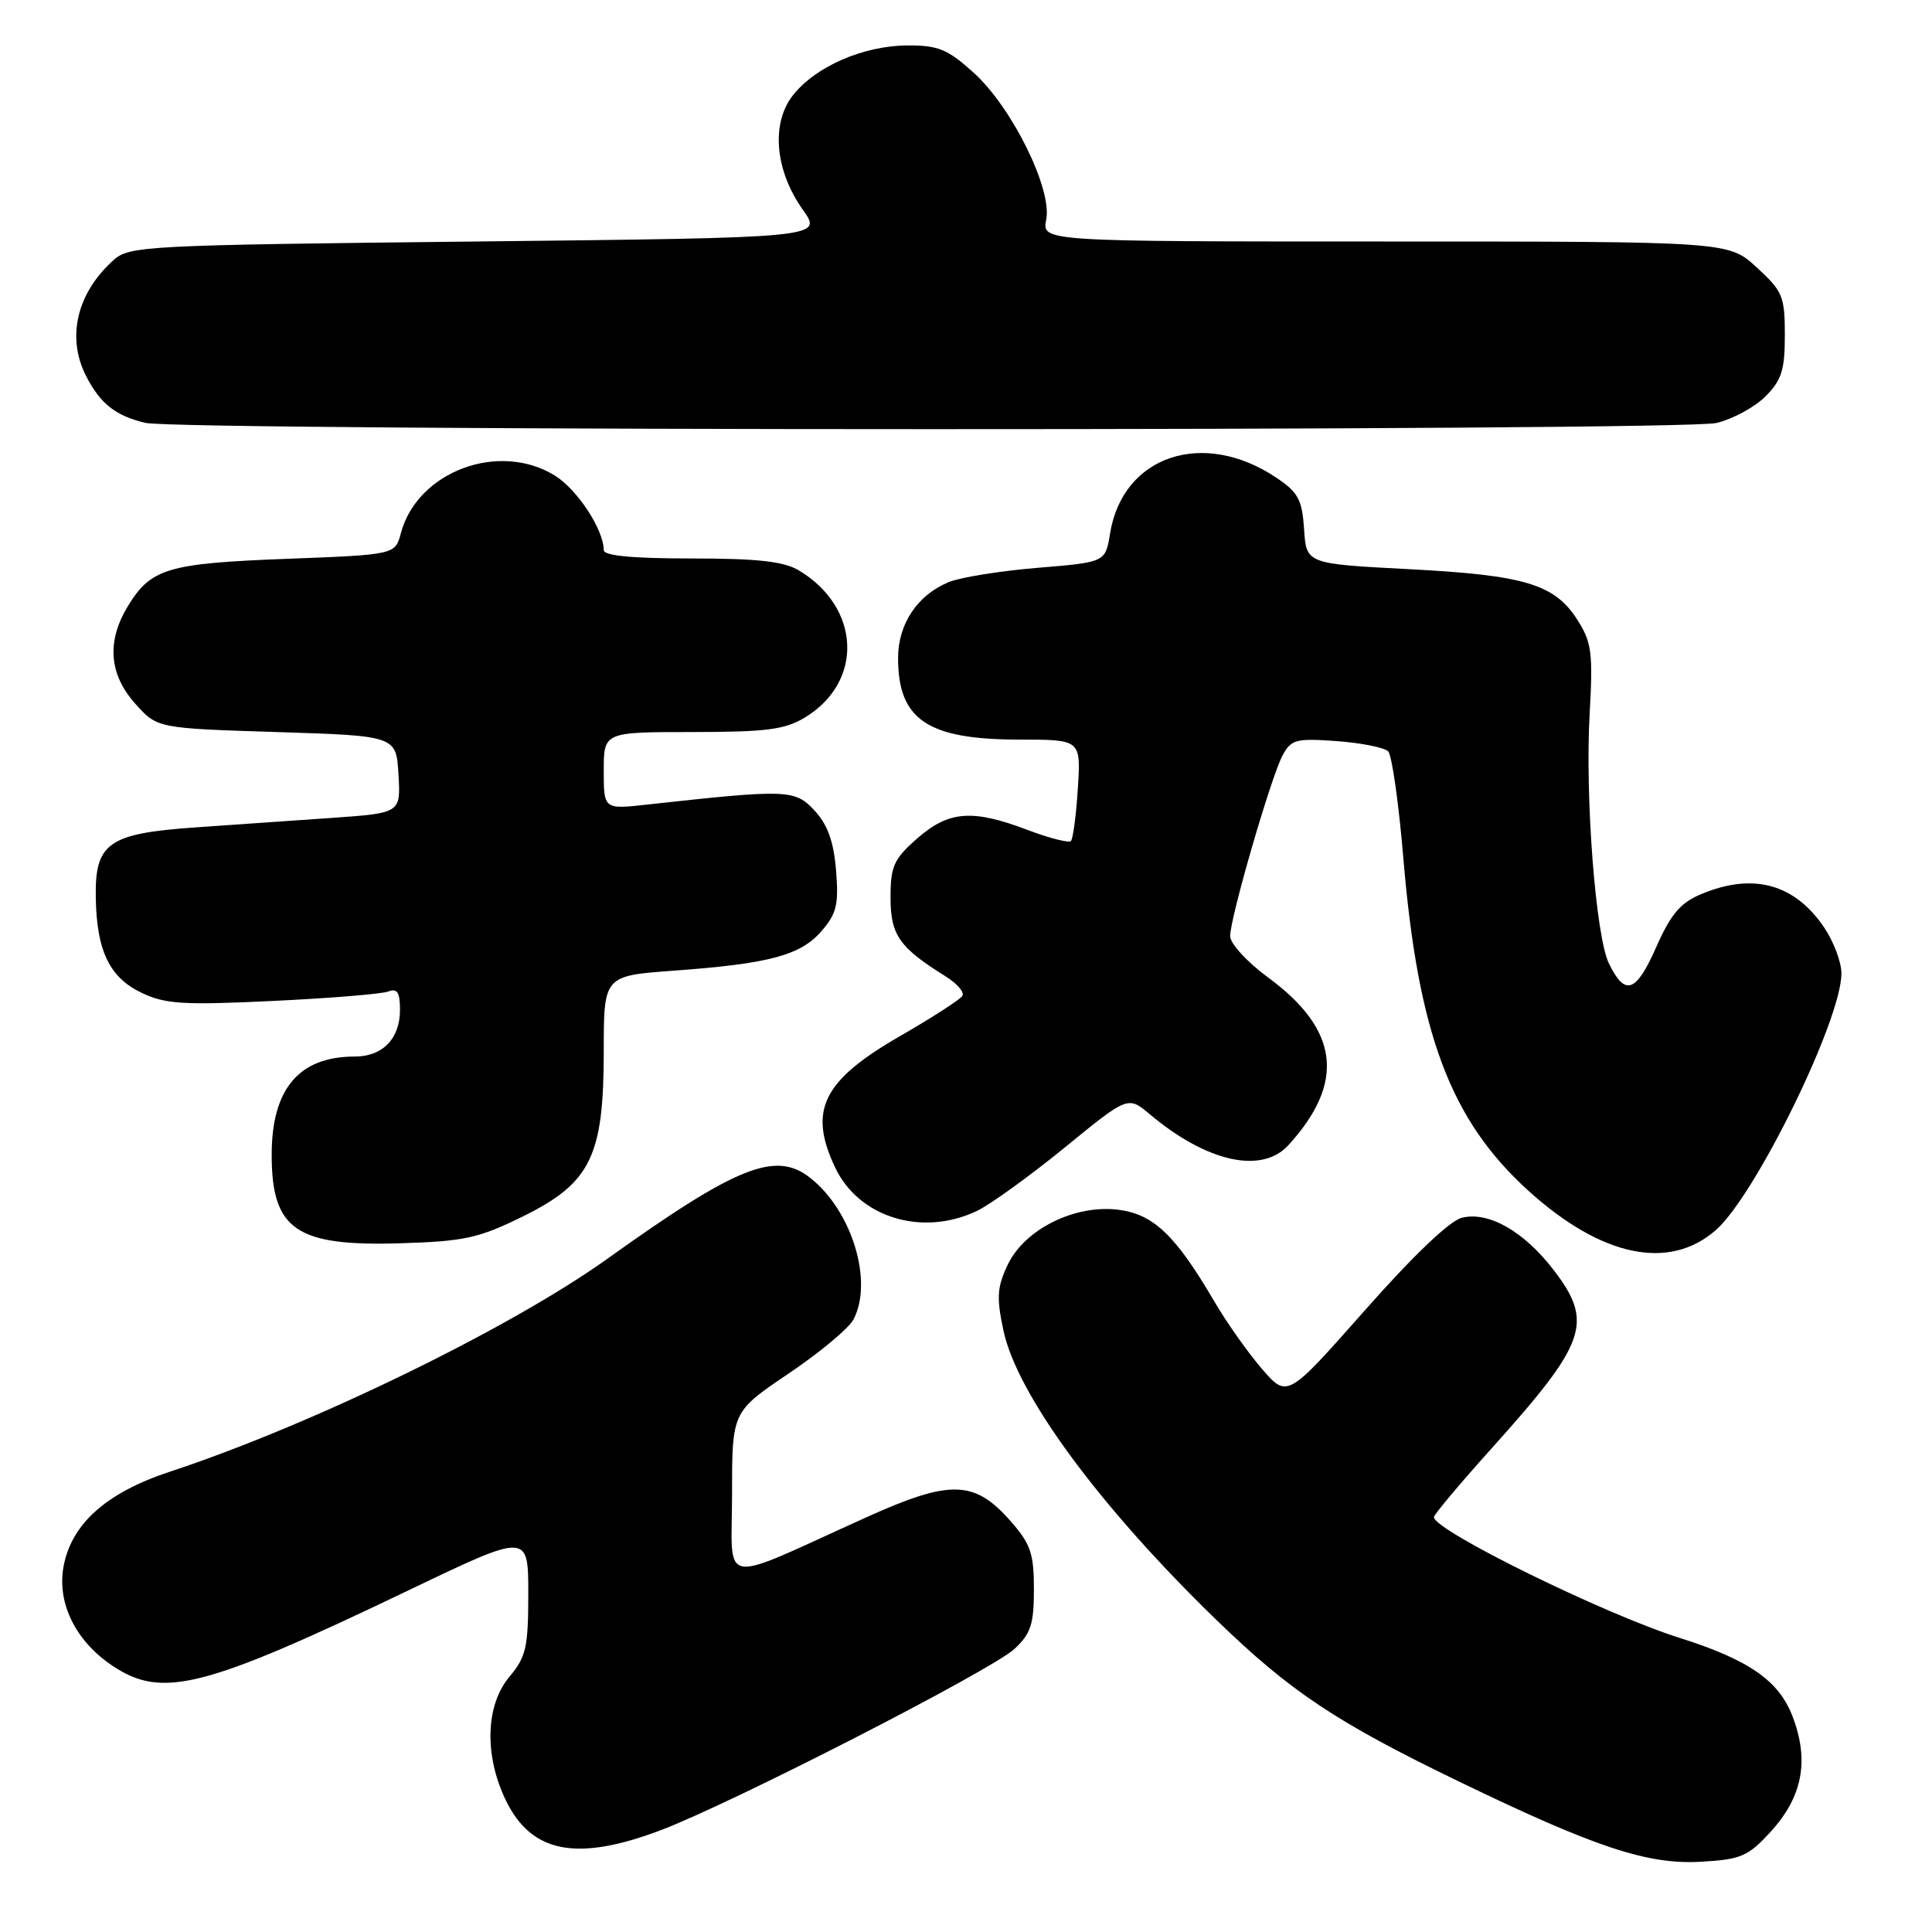 <?xml version="1.0" encoding="UTF-8" standalone="no"?>
<!DOCTYPE svg PUBLIC "-//W3C//DTD SVG 1.1//EN" "http://www.w3.org/Graphics/SVG/1.1/DTD/svg11.dtd" >
<svg xmlns="http://www.w3.org/2000/svg" xmlns:xlink="http://www.w3.org/1999/xlink" version="1.1" viewBox="0 0 256 256">
 <g >
 <path fill="currentColor"
d=" M 234.58 242.76 C 238.85 238.11 239.77 233.30 237.52 227.43 C 235.72 222.69 231.72 219.92 222.50 217.01 C 212.53 213.86 190.00 202.78 190.00 201.03 C 190.00 200.70 193.42 196.62 197.61 191.96 C 210.29 177.85 211.20 175.23 205.84 168.25 C 201.91 163.14 197.22 160.48 193.70 161.36 C 192.09 161.76 187.20 166.43 180.84 173.64 C 170.57 185.26 170.57 185.26 167.22 181.39 C 165.38 179.26 162.55 175.26 160.94 172.51 C 155.81 163.74 152.90 160.93 148.29 160.31 C 142.50 159.54 135.77 162.85 133.52 167.60 C 132.12 170.55 132.03 171.93 132.96 176.30 C 134.77 184.79 145.66 199.59 161.14 214.61 C 170.98 224.16 177.07 228.21 193.42 236.11 C 211.41 244.81 218.34 247.10 225.39 246.69 C 230.68 246.39 231.63 245.98 234.58 242.76 Z  M 87.48 242.54 C 96.83 239.02 131.34 221.34 134.41 218.50 C 136.59 216.47 137.00 215.23 137.00 210.58 C 137.00 205.85 136.56 204.57 133.92 201.57 C 129.13 196.11 125.94 196.02 114.84 201.03 C 94.86 210.06 97.00 210.43 97.00 197.99 C 97.00 187.06 97.00 187.06 104.47 182.02 C 108.58 179.25 112.45 176.03 113.07 174.87 C 115.76 169.84 112.90 160.42 107.34 156.06 C 102.78 152.46 97.61 154.53 80.50 166.78 C 67.61 176.01 41.27 188.83 22.50 195.01 C 14.12 197.77 9.49 201.89 8.43 207.52 C 7.52 212.38 9.99 217.43 14.90 220.72 C 21.49 225.14 26.98 223.74 54.25 210.67 C 70.00 203.12 70.00 203.12 70.00 211.17 C 70.00 218.29 69.71 219.55 67.50 222.18 C 64.34 225.94 64.14 232.59 67.02 238.54 C 70.41 245.54 76.41 246.71 87.48 242.54 Z  M 227.36 162.99 C 232.63 158.36 244.00 135.12 244.00 128.98 C 244.00 127.50 242.97 124.77 241.72 122.91 C 237.80 117.10 232.29 115.60 225.43 118.47 C 222.66 119.62 221.40 121.11 219.44 125.54 C 216.78 131.55 215.33 132.05 213.19 127.67 C 211.43 124.05 210.01 105.59 210.64 94.50 C 211.09 86.56 210.90 85.11 209.05 82.19 C 206.02 77.41 202.11 76.22 186.74 75.42 C 173.10 74.71 173.10 74.71 172.80 70.14 C 172.54 66.22 172.02 65.24 169.14 63.31 C 159.44 56.79 148.76 60.36 147.09 70.69 C 146.47 74.50 146.47 74.50 137.48 75.24 C 132.54 75.65 127.25 76.50 125.72 77.13 C 121.56 78.84 119.00 82.67 119.00 87.20 C 119.00 95.37 122.91 98.00 135.07 98.00 C 143.23 98.00 143.23 98.00 142.82 104.46 C 142.60 108.02 142.18 111.15 141.90 111.44 C 141.61 111.72 139.04 111.06 136.18 109.98 C 128.84 107.19 125.72 107.43 121.53 111.10 C 118.43 113.83 118.00 114.78 118.00 118.93 C 118.00 123.90 119.16 125.55 125.28 129.36 C 126.81 130.31 127.82 131.48 127.52 131.96 C 127.23 132.44 123.48 134.86 119.19 137.33 C 109.00 143.21 107.07 147.14 110.67 154.72 C 113.81 161.33 122.19 163.90 129.42 160.47 C 131.18 159.63 136.42 155.86 141.05 152.08 C 149.46 145.21 149.46 145.21 152.36 147.65 C 159.88 153.98 167.18 155.61 170.71 151.75 C 178.30 143.44 177.46 136.44 168.03 129.52 C 165.25 127.48 163.00 125.03 163.00 124.04 C 163.00 121.62 168.41 102.96 169.95 100.09 C 171.08 97.98 171.73 97.81 177.11 98.20 C 180.37 98.44 183.44 99.05 183.94 99.56 C 184.44 100.08 185.34 106.44 185.95 113.70 C 187.90 136.98 192.19 148.40 202.50 157.76 C 212.17 166.53 221.17 168.43 227.36 162.99 Z  M 69.25 161.20 C 78.27 156.76 80.00 153.24 80.00 139.33 C 80.00 129.30 80.00 129.30 89.25 128.62 C 101.94 127.70 106.08 126.59 108.86 123.37 C 110.86 121.05 111.15 119.84 110.78 115.31 C 110.46 111.47 109.66 109.26 107.92 107.39 C 105.32 104.60 104.36 104.56 85.75 106.61 C 80.00 107.25 80.00 107.25 80.00 102.12 C 80.00 97.00 80.00 97.00 91.75 97.00 C 101.62 96.99 104.01 96.68 106.69 95.05 C 114.47 90.31 114.04 80.48 105.85 75.58 C 103.83 74.38 100.39 74.00 91.60 74.00 C 83.84 74.00 80.00 73.64 80.00 72.90 C 80.00 70.20 76.50 64.86 73.53 63.02 C 66.11 58.43 55.30 62.47 53.12 70.64 C 52.36 73.50 52.36 73.50 37.93 74.05 C 22.22 74.65 20.00 75.31 16.95 80.31 C 14.11 84.97 14.44 89.34 17.91 93.23 C 20.83 96.50 20.83 96.50 36.66 97.00 C 52.50 97.50 52.50 97.50 52.80 102.62 C 53.10 107.73 53.10 107.73 44.05 108.37 C 39.07 108.72 30.93 109.28 25.95 109.63 C 14.36 110.44 12.58 111.68 12.69 118.88 C 12.80 126.00 14.50 129.53 18.80 131.57 C 21.90 133.05 24.34 133.20 36.15 132.63 C 43.71 132.27 50.60 131.71 51.45 131.38 C 52.64 130.92 53.00 131.49 53.00 133.82 C 53.00 137.63 50.70 140.00 46.99 140.00 C 39.62 140.00 36.00 144.28 36.00 153.02 C 36.00 162.95 39.23 165.17 53.08 164.74 C 61.53 164.48 63.44 164.06 69.25 161.20 Z  M 227.41 56.05 C 229.56 55.55 232.48 53.97 233.91 52.55 C 236.08 50.38 236.50 49.04 236.50 44.40 C 236.50 39.26 236.22 38.59 232.76 35.42 C 229.03 32.00 229.03 32.00 183.54 32.00 C 138.05 32.00 138.05 32.00 138.63 29.11 C 139.44 25.05 134.10 14.22 129.00 9.62 C 125.57 6.52 124.31 6.00 120.25 6.02 C 114.41 6.05 108.09 8.80 105.07 12.62 C 102.14 16.35 102.68 22.59 106.39 27.81 C 109.02 31.50 109.02 31.50 63.11 32.00 C 19.00 32.48 17.12 32.58 15.00 34.50 C 10.15 38.89 8.79 44.76 11.43 49.87 C 13.32 53.52 15.31 55.09 19.26 56.03 C 23.89 57.13 222.67 57.15 227.41 56.05 Z "/>
</g>
</svg>